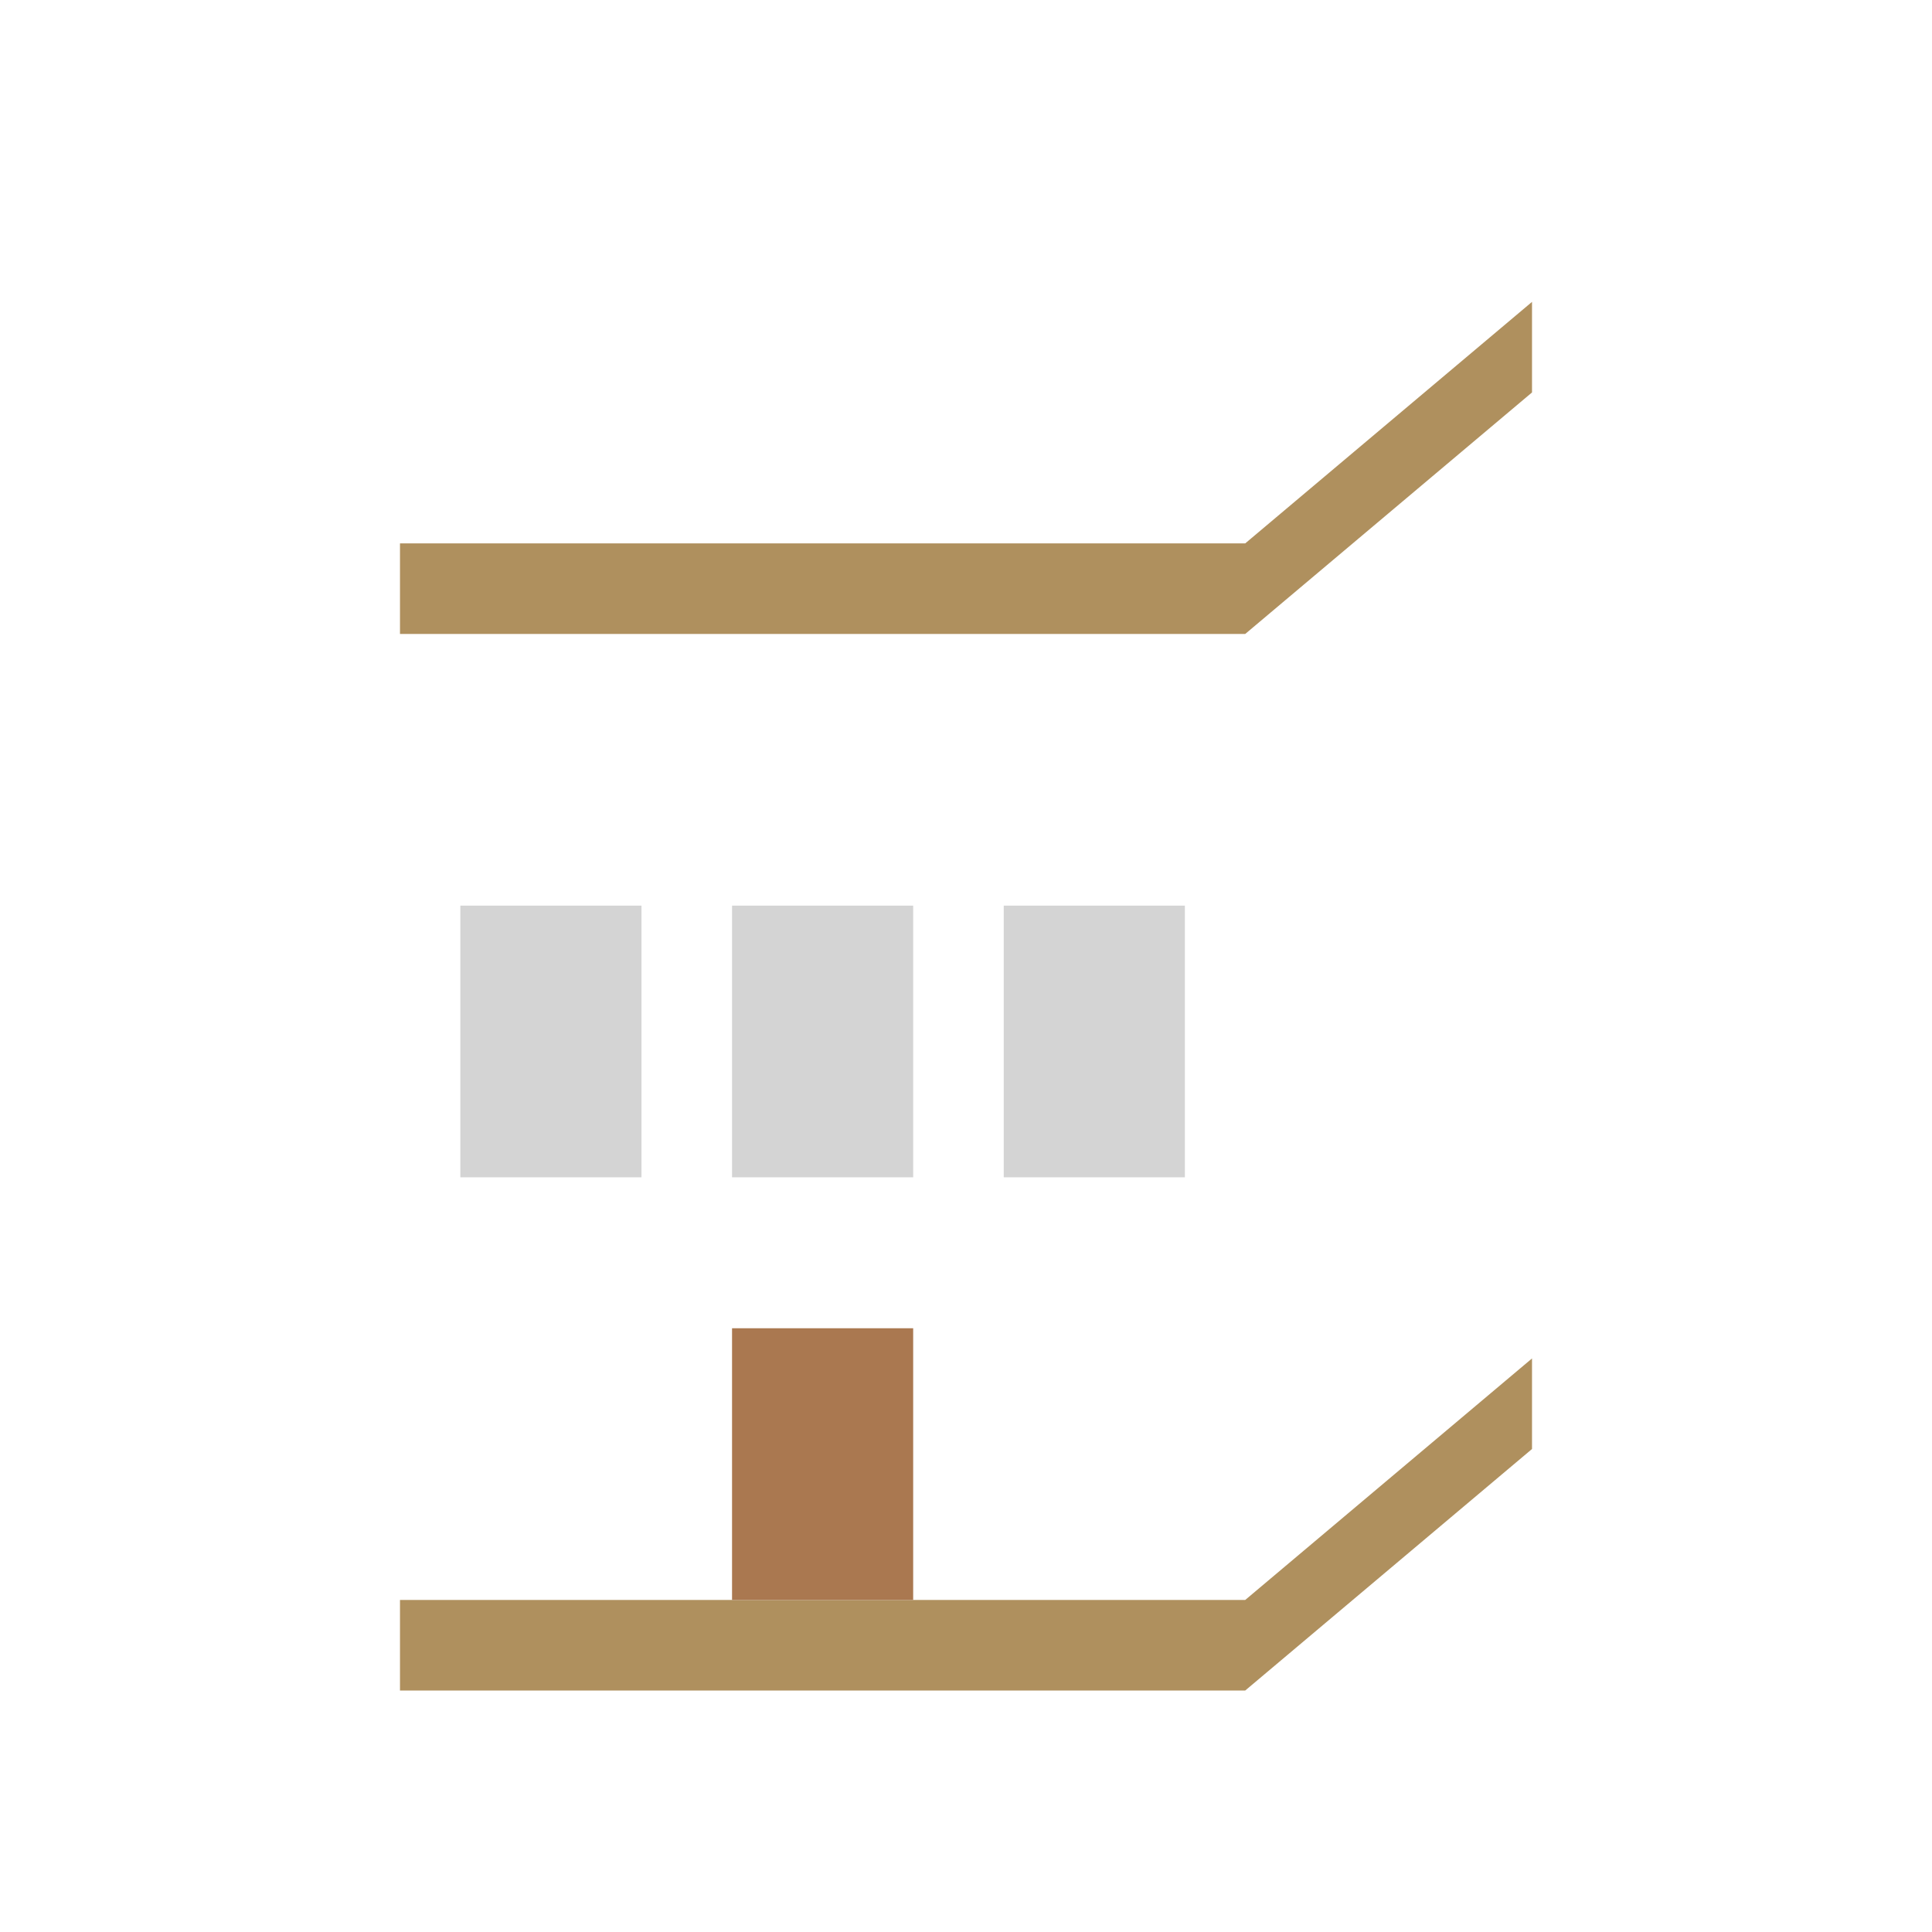 <svg xmlns="http://www.w3.org/2000/svg" xml:space="preserve" fill-rule="evenodd" stroke-linejoin="round" stroke-miterlimit="2" clip-rule="evenodd" viewBox="0 0 64 64">
  <g id="grey">
    <path fill="#d4d4d4" d="M30.25 30v9h-6v-9h6Zm9 0v9h-6v-9h6Zm-18 0v9h-6v-9h6Z"/>
  </g>
  <g id="brown">
    <path fill="#af905e" d="M41.25 21h-28v-3h28l9.5-8v3l-9.5 8Zm0 35h-28v-3h28l9.5-8v3l-9.5 8Z"/>
    <path fill="#aa7850" d="M24.25 44h6v9h-6z"/>
  </g>
</svg>
